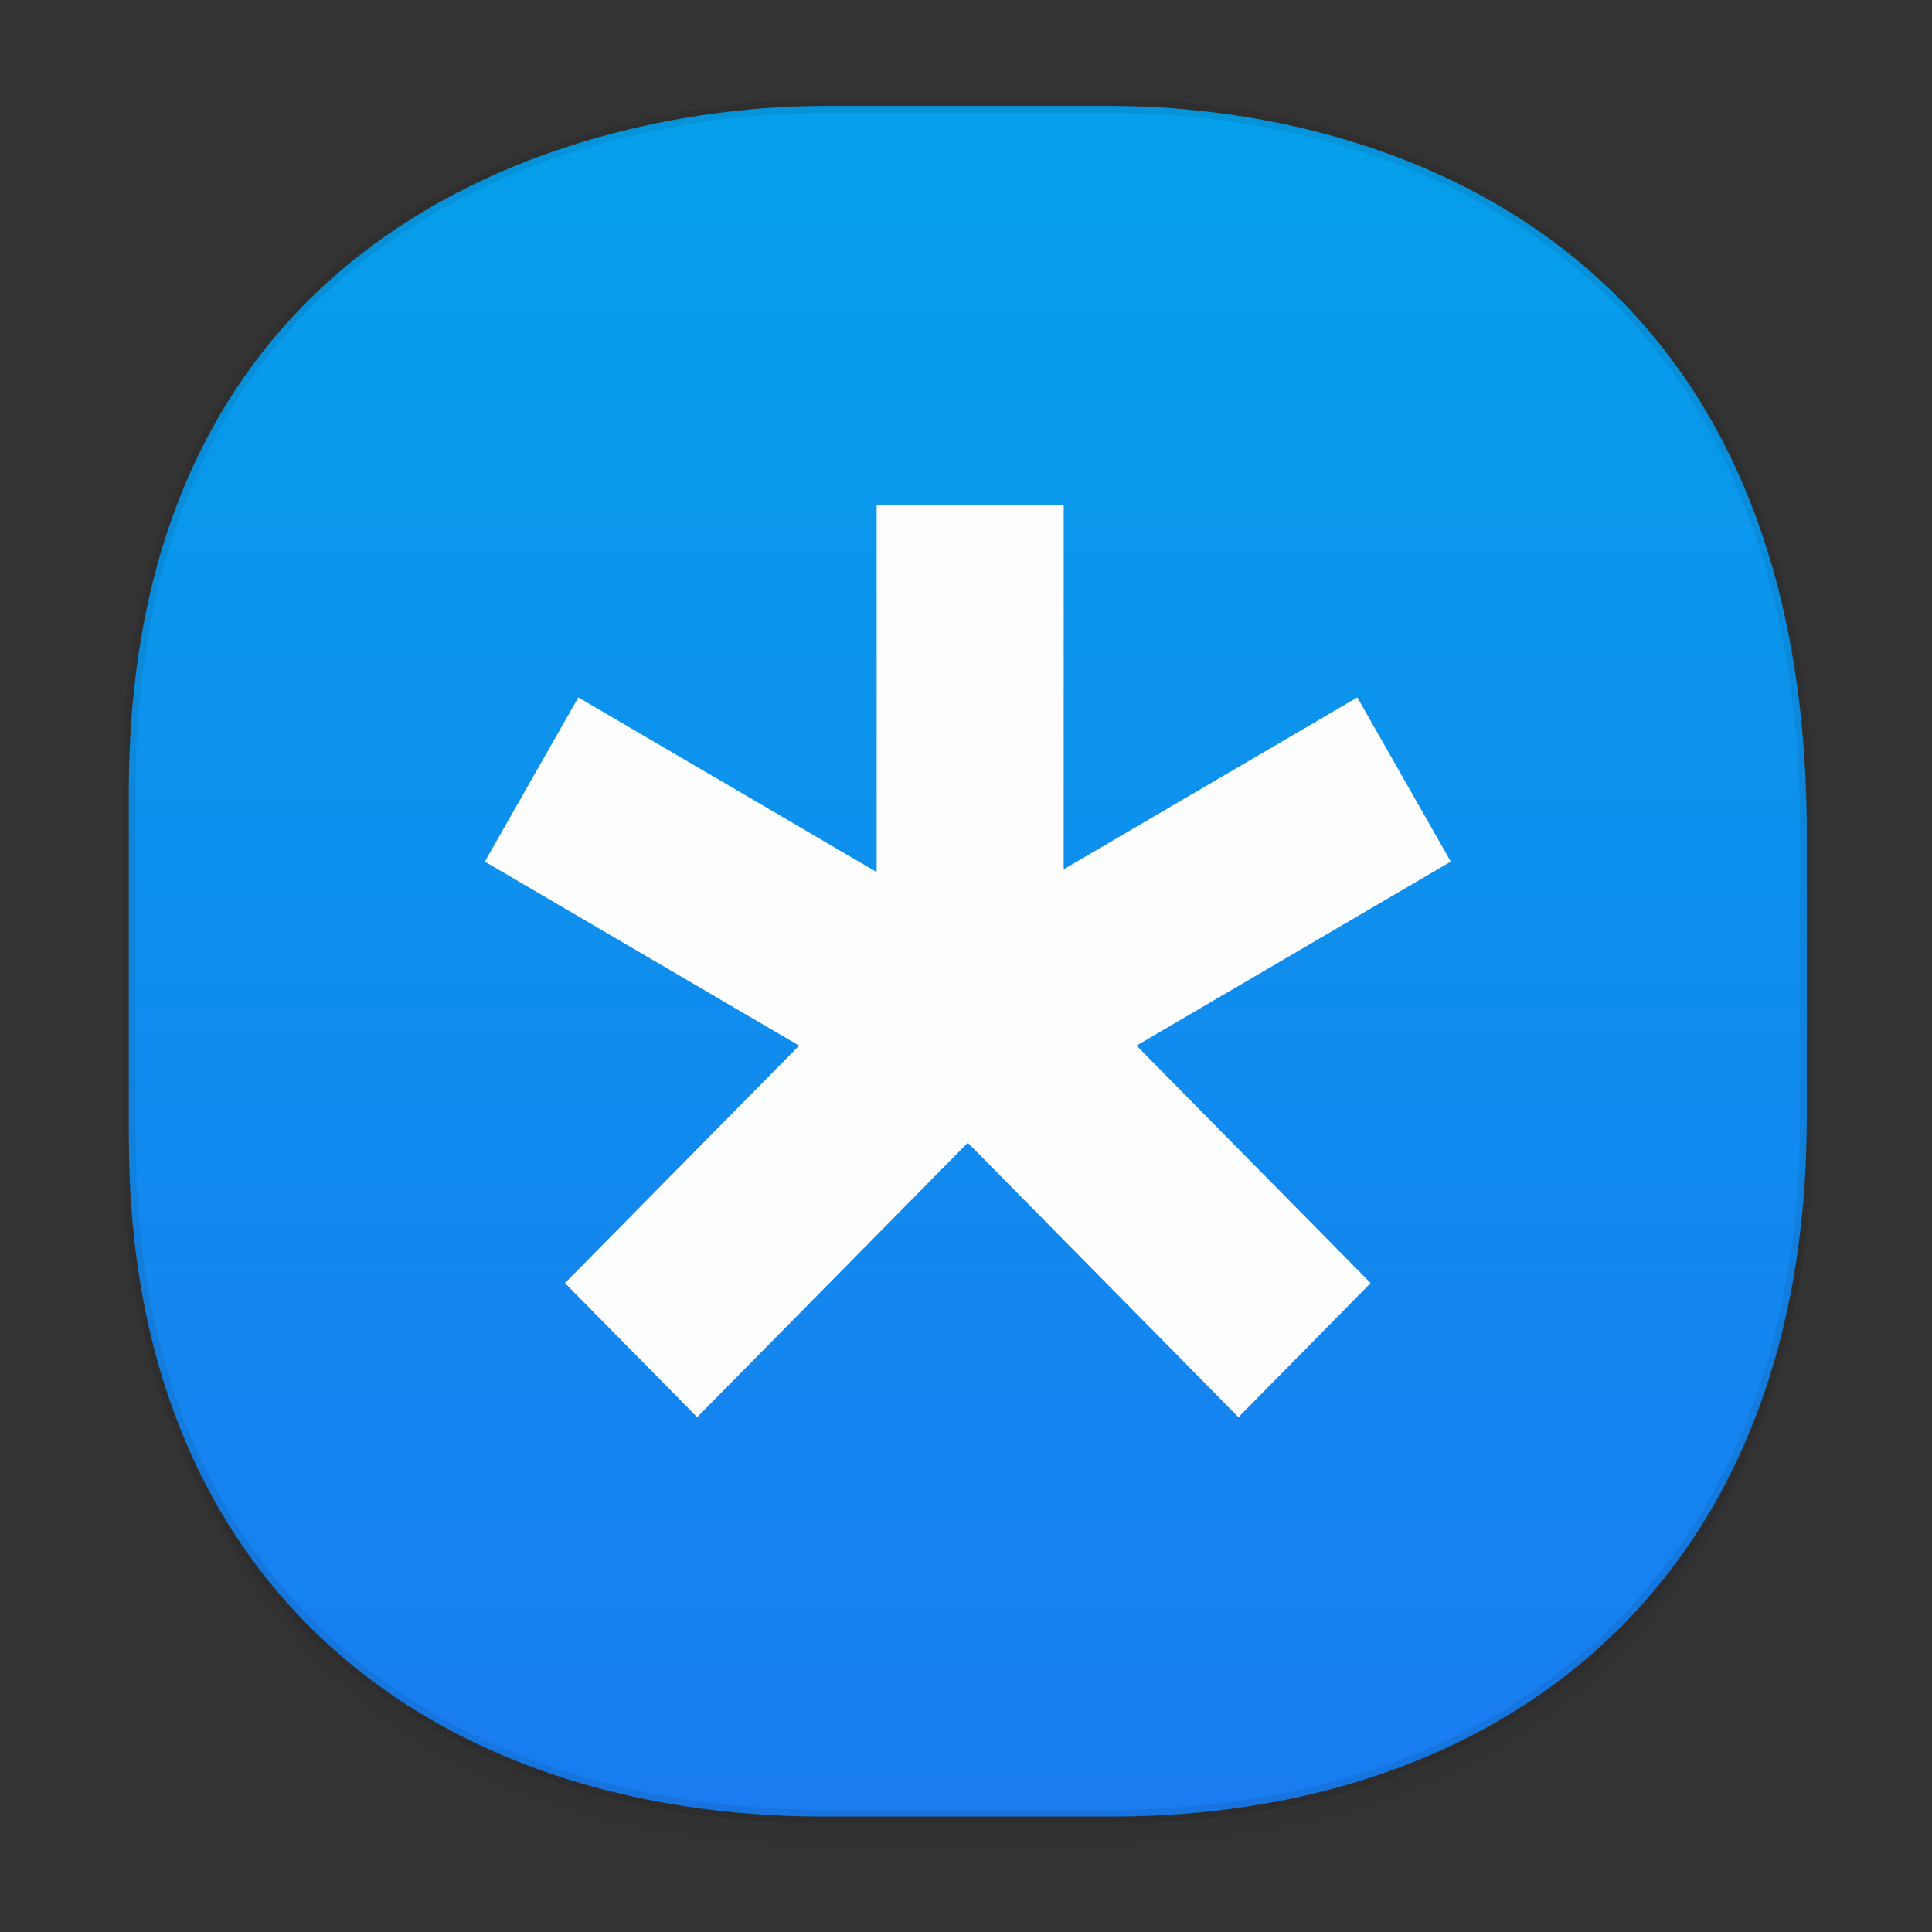 <svg xmlns="http://www.w3.org/2000/svg" xmlns:xlink="http://www.w3.org/1999/xlink" width="48" height="48" version="1.1" id="svg38"><rect width="100%" height="100%" fill="#333333" stroke="none"/><defs id="defs22"><linearGradient id="linearGradient4488"><stop id="stop4490" offset="0" stop-color="#000" stop-opacity=".047"/><stop id="stop4492" offset="1" stop-color="#000" stop-opacity="0"/></linearGradient><style id="style4511"/><style id="style4511-26"/><style id="style4511-9"/><style id="style4552"/><linearGradient id="b-2-9" y1="540.92" y2="522.55" x2="0" gradientUnits="userSpaceOnUse" gradientTransform="matrix(1 0 0 1.143 0 -77.4)"><stop stop-color="#197cf1" id="stop7-91"/><stop offset="1" stop-color="#05a0eb" id="stop9-2"/></linearGradient><style id="style4511-2"/><linearGradient xlink:href="#linearGradient4488" id="linearGradient4548" gradientUnits="userSpaceOnUse" gradientTransform="translate(-62.55 1.994) scale(.304)" x1="288.112" y1="141.785" x2="287.575" y2="79.008"/><linearGradient xlink:href="#b-2-9" id="linearGradient1177" x1="2.921" y1="23.586" x2="45.168" y2="23.586" gradientUnits="userSpaceOnUse" gradientTransform="rotate(-90 24.045 23.586)"/></defs><style id="style4485" type="text/css"/><g id="g1188"><g transform="matrix(1 0 0 1.014 0 -.034)" id="g1182"><path id="path4532" d="M3.088 26.22v1.67c0 9.573 5.583 17.281 17.146 17.281h6.93c15.133 0 17.837-11.322 17.837-17.282v-1.668c0 5.96-2.704 17.282-17.837 17.282h-6.93c-11.563 0-17.146-7.708-17.146-17.282z" opacity="1" fill="url(#linearGradient4548)" fill-opacity="1" stroke="none" stroke-width="1.1" stroke-linecap="square" stroke-linejoin="bevel" stroke-miterlimit="4" stroke-dasharray="none" stroke-dashoffset="0" stroke-opacity=".078"/><path id="path4534" d="M3.2 27.93v-8.496C3.2 5.526 14.449 2.63 20.484 2.63h7.123c5.96 0 17.282 2.704 17.282 17.836v6.93c0 11.563-7.708 17.146-17.282 17.146h-7.123c-9.574 0-17.282-5.47-17.282-16.613z" opacity="1" fill="url(#linearGradient1177)" fill-opacity="1" stroke="#000" stroke-width=".334" stroke-linecap="square" stroke-linejoin="bevel" stroke-miterlimit="4" stroke-dasharray="none" stroke-dashoffset="0" stroke-opacity=".078"/><path id="polygon1149" transform="translate(.045 3.415)" fill="#fffeff" fill-rule="evenodd" stroke="none" stroke-width="1" d="M17.276 31.342l-3.285-3.286 5.818-5.818L12 17.73l2.323-4.024 7.412 4.28V9h4.647v8.918l7.295-4.212L36 17.73l-7.809 4.508 5.818 5.818-3.285 3.286L24 24.618z"/></g></g></svg>